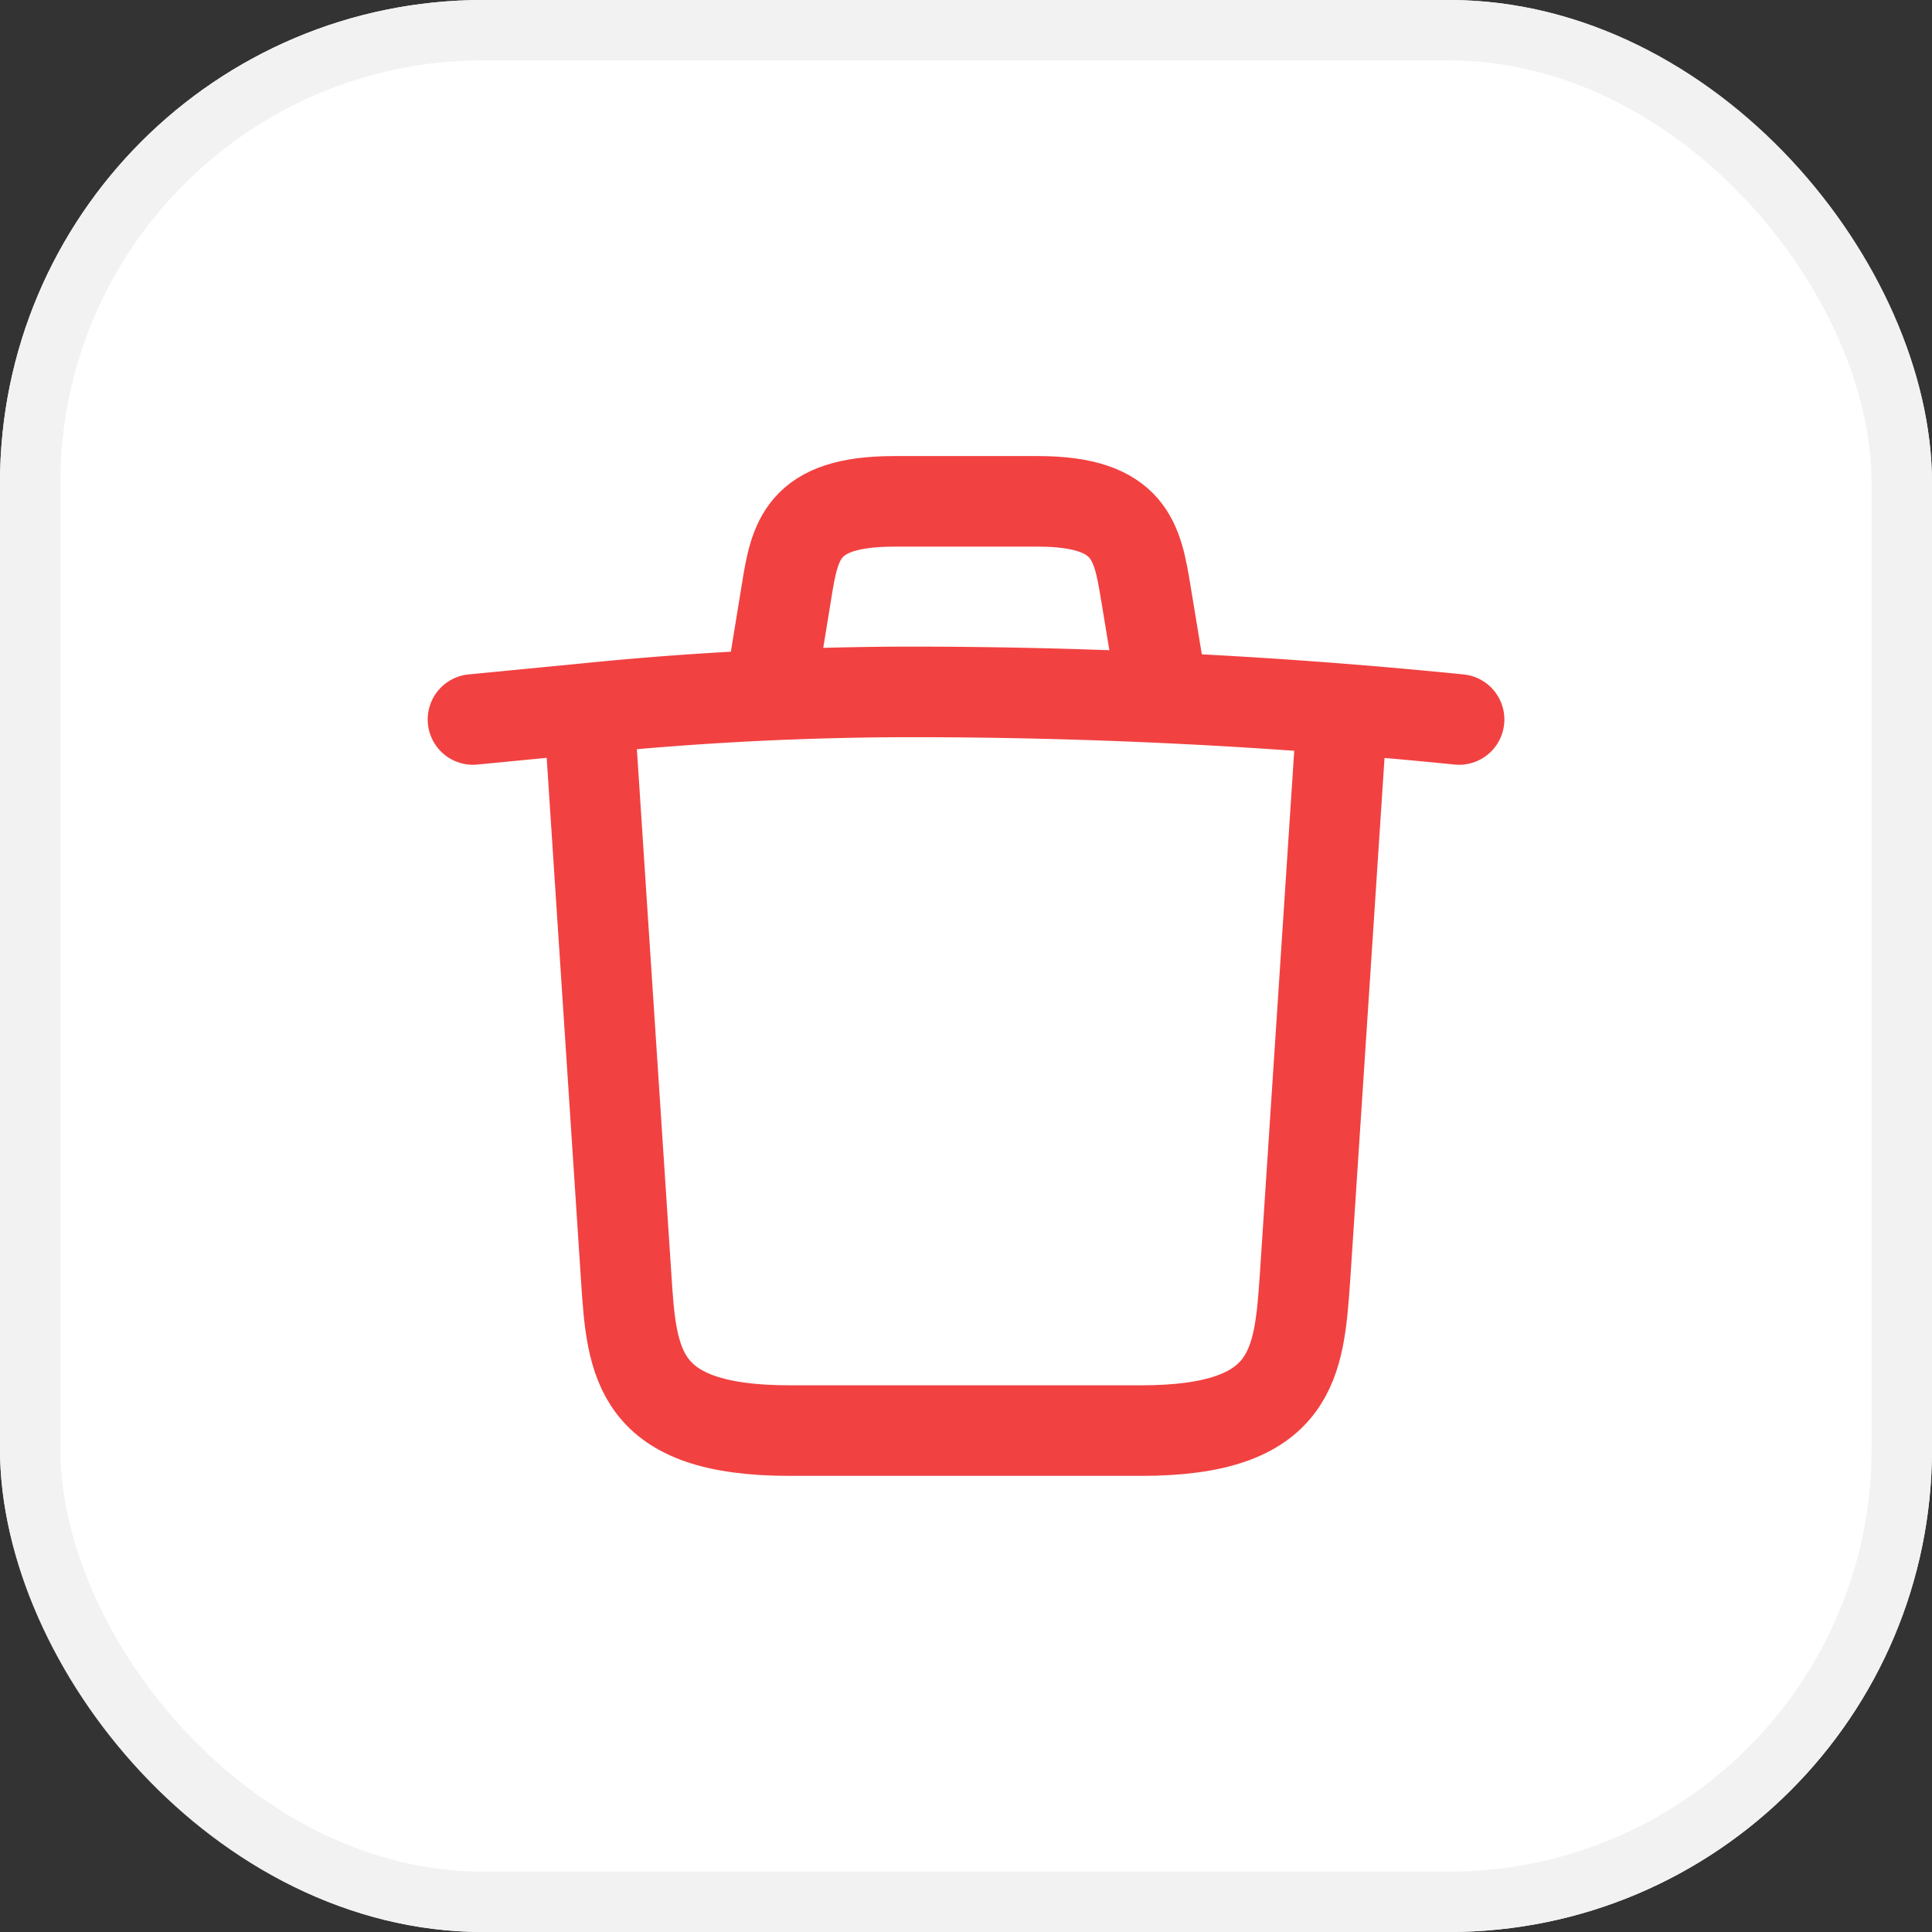 <svg xmlns="http://www.w3.org/2000/svg" width="32" height="32" viewBox="0 0 32 32">
  <rect x="0" y="0" width="32" height="32" fill="#333333" stroke="none"/>
  <g id="ic_navbar_delete" transform="translate(-326 -56)">
    <g id="BG" transform="translate(326 56)" fill="#fff" stroke="#f2f2f2" stroke-width="1">
      <rect width="32" height="32" rx="8" stroke="none"/>
      <rect x="0.5" y="0.5" width="31" height="31" rx="7.5" fill="none"/>
    </g>
    <g id="Group" transform="translate(-36.266 -514.136)">
      <path id="Vector" d="M16.333.457A90.717,90.717,0,0,0,7.239,0,53.739,53.739,0,0,0,1.855.277L0,.457" transform="translate(370.1 581.596)" fill="none" stroke="#f24141" stroke-linecap="round" stroke-linejoin="round" stroke-width="1.5"/>
      <path id="Vector-2" data-name="Vector" d="M0,2.7l.194-1.19C.332.651.443,0,1.979,0H4.36C5.9,0,6.007.678,6.146,1.509l.194,1.177" transform="translate(375.097 578.44)" fill="none" stroke="#f24141" stroke-linecap="round" stroke-linejoin="round" stroke-width="1.5"/>
      <path id="Vector-3" data-name="Vector" d="M12.443,0l-.6,9.135c-.1,1.426-.18,2.533-2.713,2.533H3.308C.775,11.668.692,10.561.6,9.135L0,0" transform="translate(372.038 582.163)" fill="none" stroke="#f24141" stroke-linecap="round" stroke-linejoin="round" stroke-width="1.5"/>
    </g>
  </g>
</svg>
